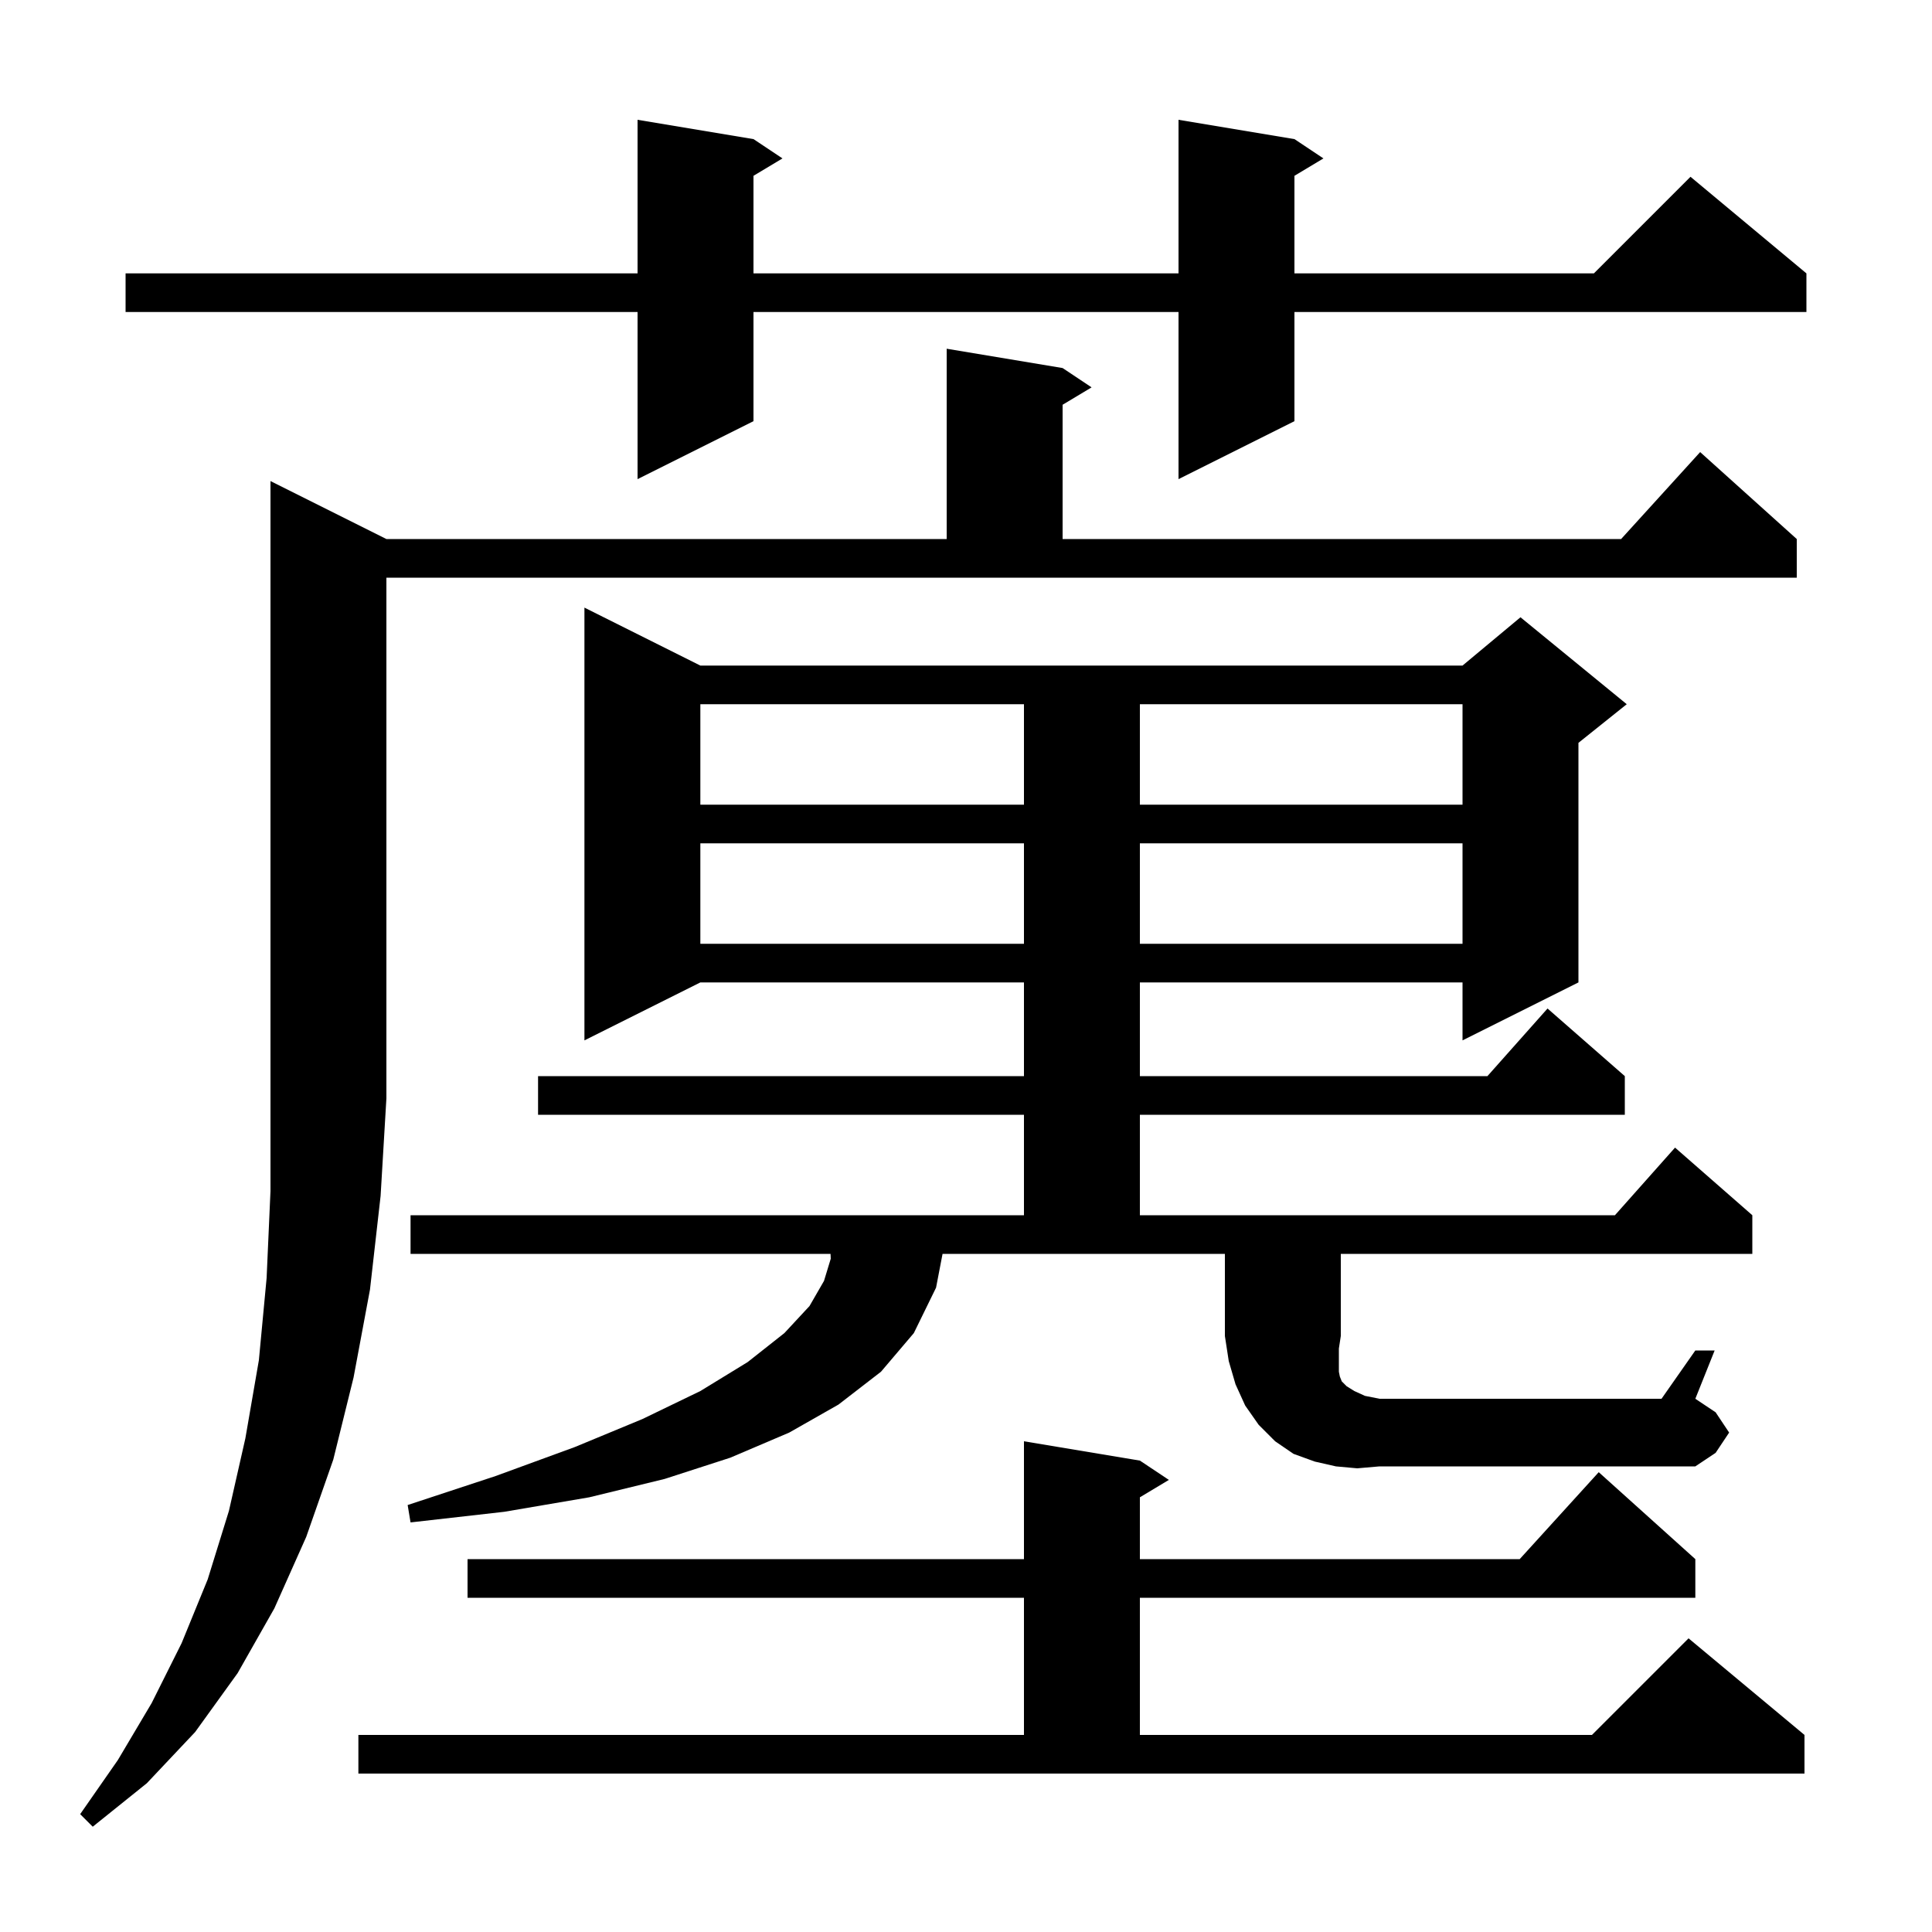 <svg xmlns="http://www.w3.org/2000/svg" xmlns:xlink="http://www.w3.org/1999/xlink" version="1.1" baseProfile="full" viewBox="0 0 200 200" width="200" height="200">
<g fill="black">
<path d="M 40.0 55.8 L 98.0 55.8 L 98.0 36.1 L 110.0 38.1 L 113.0 40.1 L 110.0 41.9 L 110.0 55.8 L 167.818 55.8 L 176.0 46.8 L 186.0 55.8 L 186.0 59.8 L 40.0 59.8 L 40.0 113.7 L 39.4 123.8 L 38.3 133.5 L 36.6 142.6 L 34.5 151.1 L 31.7 159.1 L 28.4 166.5 L 24.6 173.2 L 20.2 179.3 L 15.2 184.6 L 9.6 189.1 L 8.3 187.8 L 12.2 182.2 L 15.7 176.3 L 18.8 170.1 L 21.5 163.5 L 23.7 156.4 L 25.4 148.9 L 26.8 140.8 L 27.6 132.3 L 28.0 123.3 L 28.0 49.8 Z M 37.1 179.6 L 106.0 179.6 L 106.0 165.4 L 48.4 165.4 L 48.4 161.4 L 106.0 161.4 L 106.0 149.2 L 118.0 151.2 L 121.0 153.2 L 118.0 155.0 L 118.0 161.4 L 157.318 161.4 L 165.5 152.4 L 175.5 161.4 L 175.5 165.4 L 118.0 165.4 L 118.0 179.6 L 164.8 179.6 L 174.8 169.6 L 186.8 179.6 L 186.8 183.6 L 37.1 183.6 Z M 140.5 152.0 L 138.3 151.8 L 136.1 151.3 L 133.9 150.5 L 132.0 149.2 L 130.3 147.5 L 128.9 145.5 L 127.9 143.3 L 127.2 140.9 L 126.8 138.3 L 126.8 129.8 L 97.573 129.8 L 96.9 133.3 L 94.6 138.0 L 91.2 142.0 L 86.8 145.4 L 81.7 148.3 L 75.6 150.9 L 68.8 153.1 L 61.0 155.0 L 52.2 156.5 L 42.5 157.6 L 42.2 155.8 L 51.3 152.8 L 59.5 149.8 L 66.5 146.9 L 72.5 144.0 L 77.4 141.0 L 81.2 138.0 L 83.8 135.2 L 85.3 132.6 L 86.0 130.3 L 85.977 129.8 L 42.5 129.8 L 42.5 125.8 L 106.0 125.8 L 106.0 115.4 L 55.7 115.4 L 55.7 111.4 L 106.0 111.4 L 106.0 101.7 L 72.5 101.7 L 60.5 107.7 L 60.5 62.9 L 72.5 68.9 L 151.4 68.9 L 157.4 63.9 L 168.4 72.9 L 163.4 76.9 L 163.4 101.7 L 151.4 107.7 L 151.4 101.7 L 118.0 101.7 L 118.0 111.4 L 153.978 111.4 L 160.2 104.4 L 168.2 111.4 L 168.2 115.4 L 118.0 115.4 L 118.0 125.8 L 167.178 125.8 L 173.4 118.8 L 181.4 125.8 L 181.4 129.8 L 138.8 129.8 L 138.8 138.3 L 138.6 139.6 L 138.6 142.0 L 138.7 142.5 L 138.9 143.0 L 139.4 143.5 L 140.2 144.0 L 141.3 144.5 L 142.8 144.8 L 172.0 144.8 L 175.5 139.8 L 177.5 139.8 L 175.5 144.8 L 177.6 146.2 L 179.0 148.3 L 177.6 150.4 L 175.5 151.8 L 142.8 151.8 Z M 72.5 87.3 L 72.5 97.7 L 106.0 97.7 L 106.0 87.3 Z M 118.0 87.3 L 118.0 97.7 L 151.4 97.7 L 151.4 87.3 Z M 72.5 72.9 L 72.5 83.3 L 106.0 83.3 L 106.0 72.9 Z M 118.0 72.9 L 118.0 83.3 L 151.4 83.3 L 151.4 72.9 Z M 134.0 14.4 L 137.0 16.4 L 134.0 18.2 L 134.0 28.3 L 165.0 28.3 L 175.0 18.3 L 187.0 28.3 L 187.0 32.3 L 134.0 32.3 L 134.0 43.6 L 122.0 49.6 L 122.0 32.3 L 78.0 32.3 L 78.0 43.6 L 66.0 49.6 L 66.0 32.3 L 13.0 32.3 L 13.0 28.3 L 66.0 28.3 L 66.0 12.4 L 78.0 14.4 L 81.0 16.4 L 78.0 18.2 L 78.0 28.3 L 122.0 28.3 L 122.0 12.4 Z " />
</g>
</svg>
